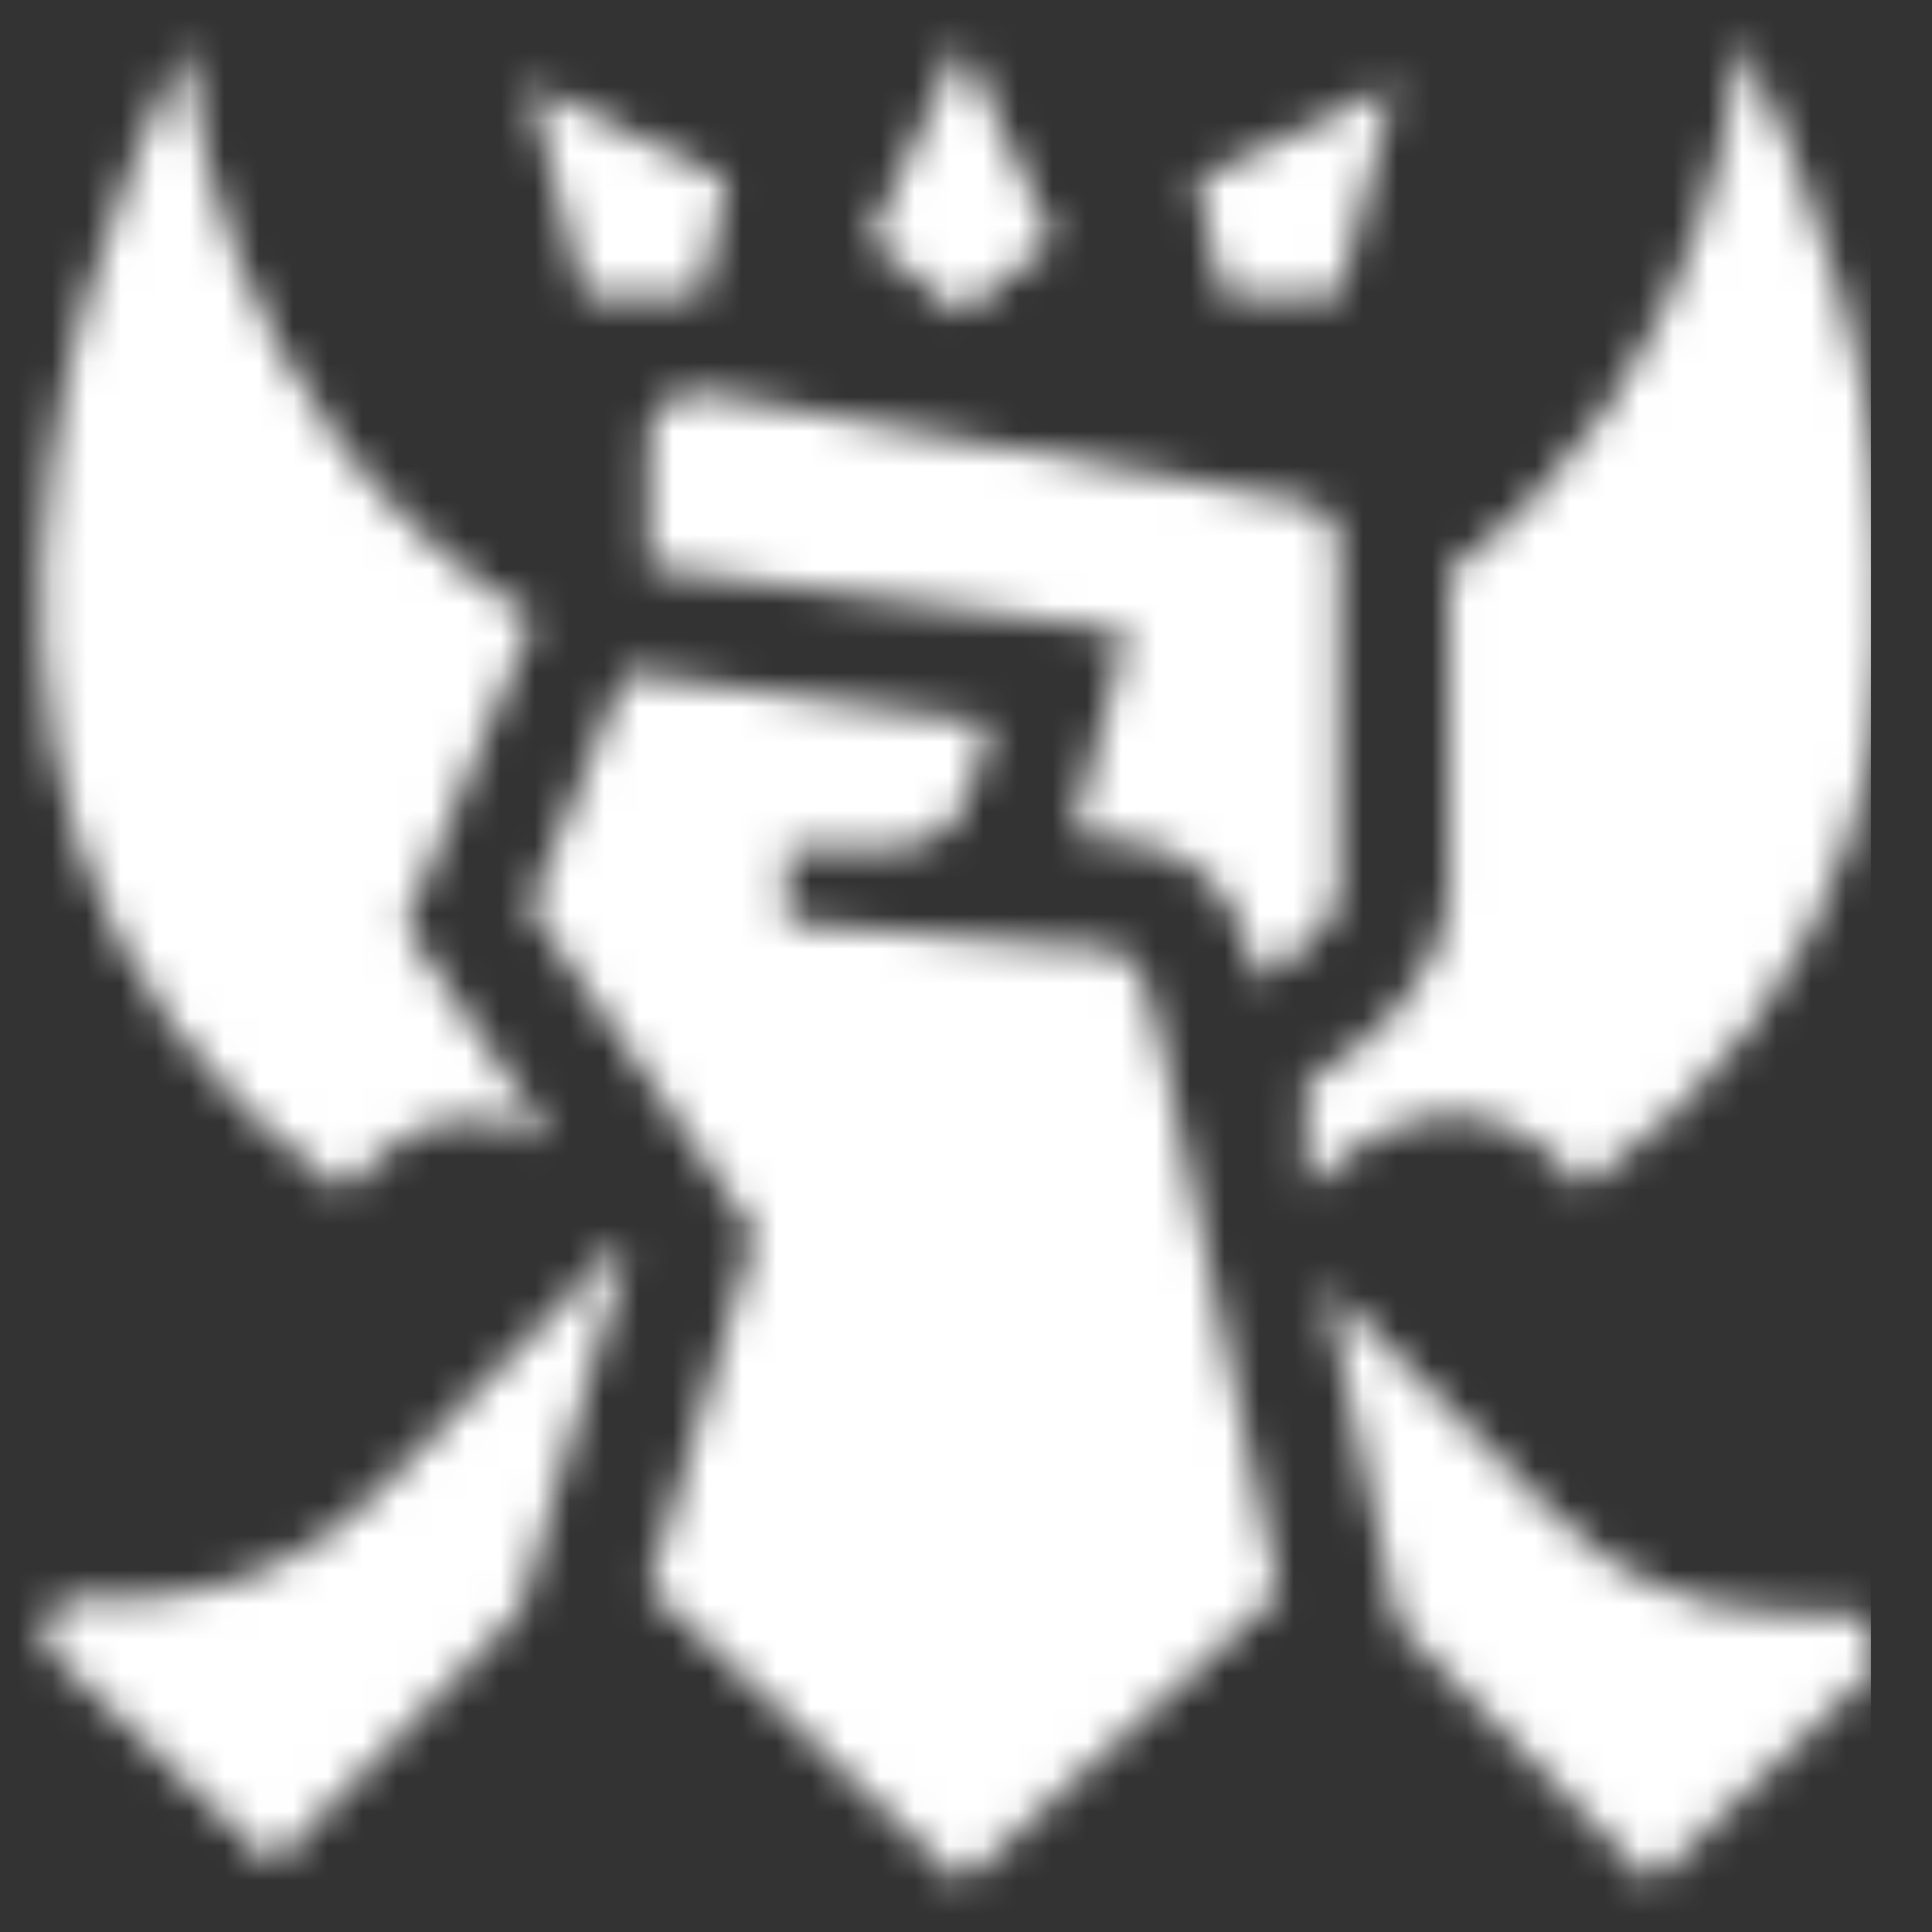 <svg width="56" height="56" viewBox="0 0 56 56" fill="none" xmlns="http://www.w3.org/2000/svg">
<rect x="0" y="0" width="56" height="56" fill="#333333" stroke="none"/>
<mask id="mask0_26_41" style="mask-type:alpha" maskUnits="userSpaceOnUse" x="0" y="0" width="56" height="56">
<path d="M37.869 31.378V34.44C42.669 29.64 45.871 34.44 45.871 34.44C62.537 22.708 50.404 1.114 50.404 1.114C50.404 1.114 50.003 10.713 42.007 16.577V25.776C41.873 28.443 39.868 30.175 37.869 31.378Z" fill="#D0A85C"/>
<path d="M10 34.574C10 34.574 12.266 30.977 16.002 33.109L11.737 26.839L15.468 17.93C5.868 12.061 5.445 1.264 5.445 1.264C5.445 1.264 -6.666 22.83 10 34.574Z" fill="#D0A85C"/>
<path d="M15.067 46.713L18.135 36.311L18.001 36.044L10.801 43.377C9.067 45.136 6.737 46.183 4.27 46.312H1.764L1.207 47.643L7.889 54.046L15.067 46.713Z" fill="#D0A85C"/>
<path d="M51.473 46.713C50.24 46.695 49.025 46.425 47.901 45.921C46.777 45.416 45.768 44.687 44.935 43.778L38.404 37.241L40.536 47.108L47.87 54.57L54.552 48.172L53.995 46.835L51.473 46.713Z" fill="#D0A85C"/>
<path d="M31.204 23.777C31.204 23.91 31.07 24.044 31.07 24.172H31.471C34.673 24.439 35.736 25.642 36.538 28.443C37.038 28.162 37.487 27.801 37.869 27.374C38.426 26.817 38.805 26.444 38.805 25.91V15.642C38.798 15.382 38.7 15.134 38.529 14.938C38.359 14.743 38.125 14.614 37.869 14.572L20.401 11.376H20.14C19.787 11.376 19.448 11.516 19.198 11.766C18.949 12.015 18.809 12.354 18.809 12.707V16.443L32.674 18.309L31.204 23.777Z" fill="#D0A85C"/>
<path d="M33.604 30.069C32.936 27.134 32.802 27.535 30.402 27.402L22.801 26.728V24.573H25.869C26.389 24.585 26.898 24.419 27.31 24.102C27.722 23.785 28.014 23.336 28.136 22.83L28.692 20.965L18.135 19.489L15.351 26.294L21.888 35.76L18.803 46.045L27.868 54.57L37.073 46.178C37.073 46.178 33.604 30.308 33.604 30.03" fill="#D0A85C"/>
<path d="M27.868 1.242L25.201 6.972L27.868 9.104L30.536 6.972L27.868 1.242Z" fill="#D0A85C"/>
<path d="M34.673 5.24L35.469 8.581H38.81L40.408 2.456L34.673 5.24Z" fill="#D0A85C"/>
<path d="M16.938 8.575H20.279L20.412 8.174L21.081 5.24L15.345 2.456L16.938 8.575Z" fill="#D0A85C"/>
</mask>
<g mask="url(#mask0_26_41)">
<rect x="-1.453" width="55.684" height="55.684" fill="white"/>
</g>
</svg>
